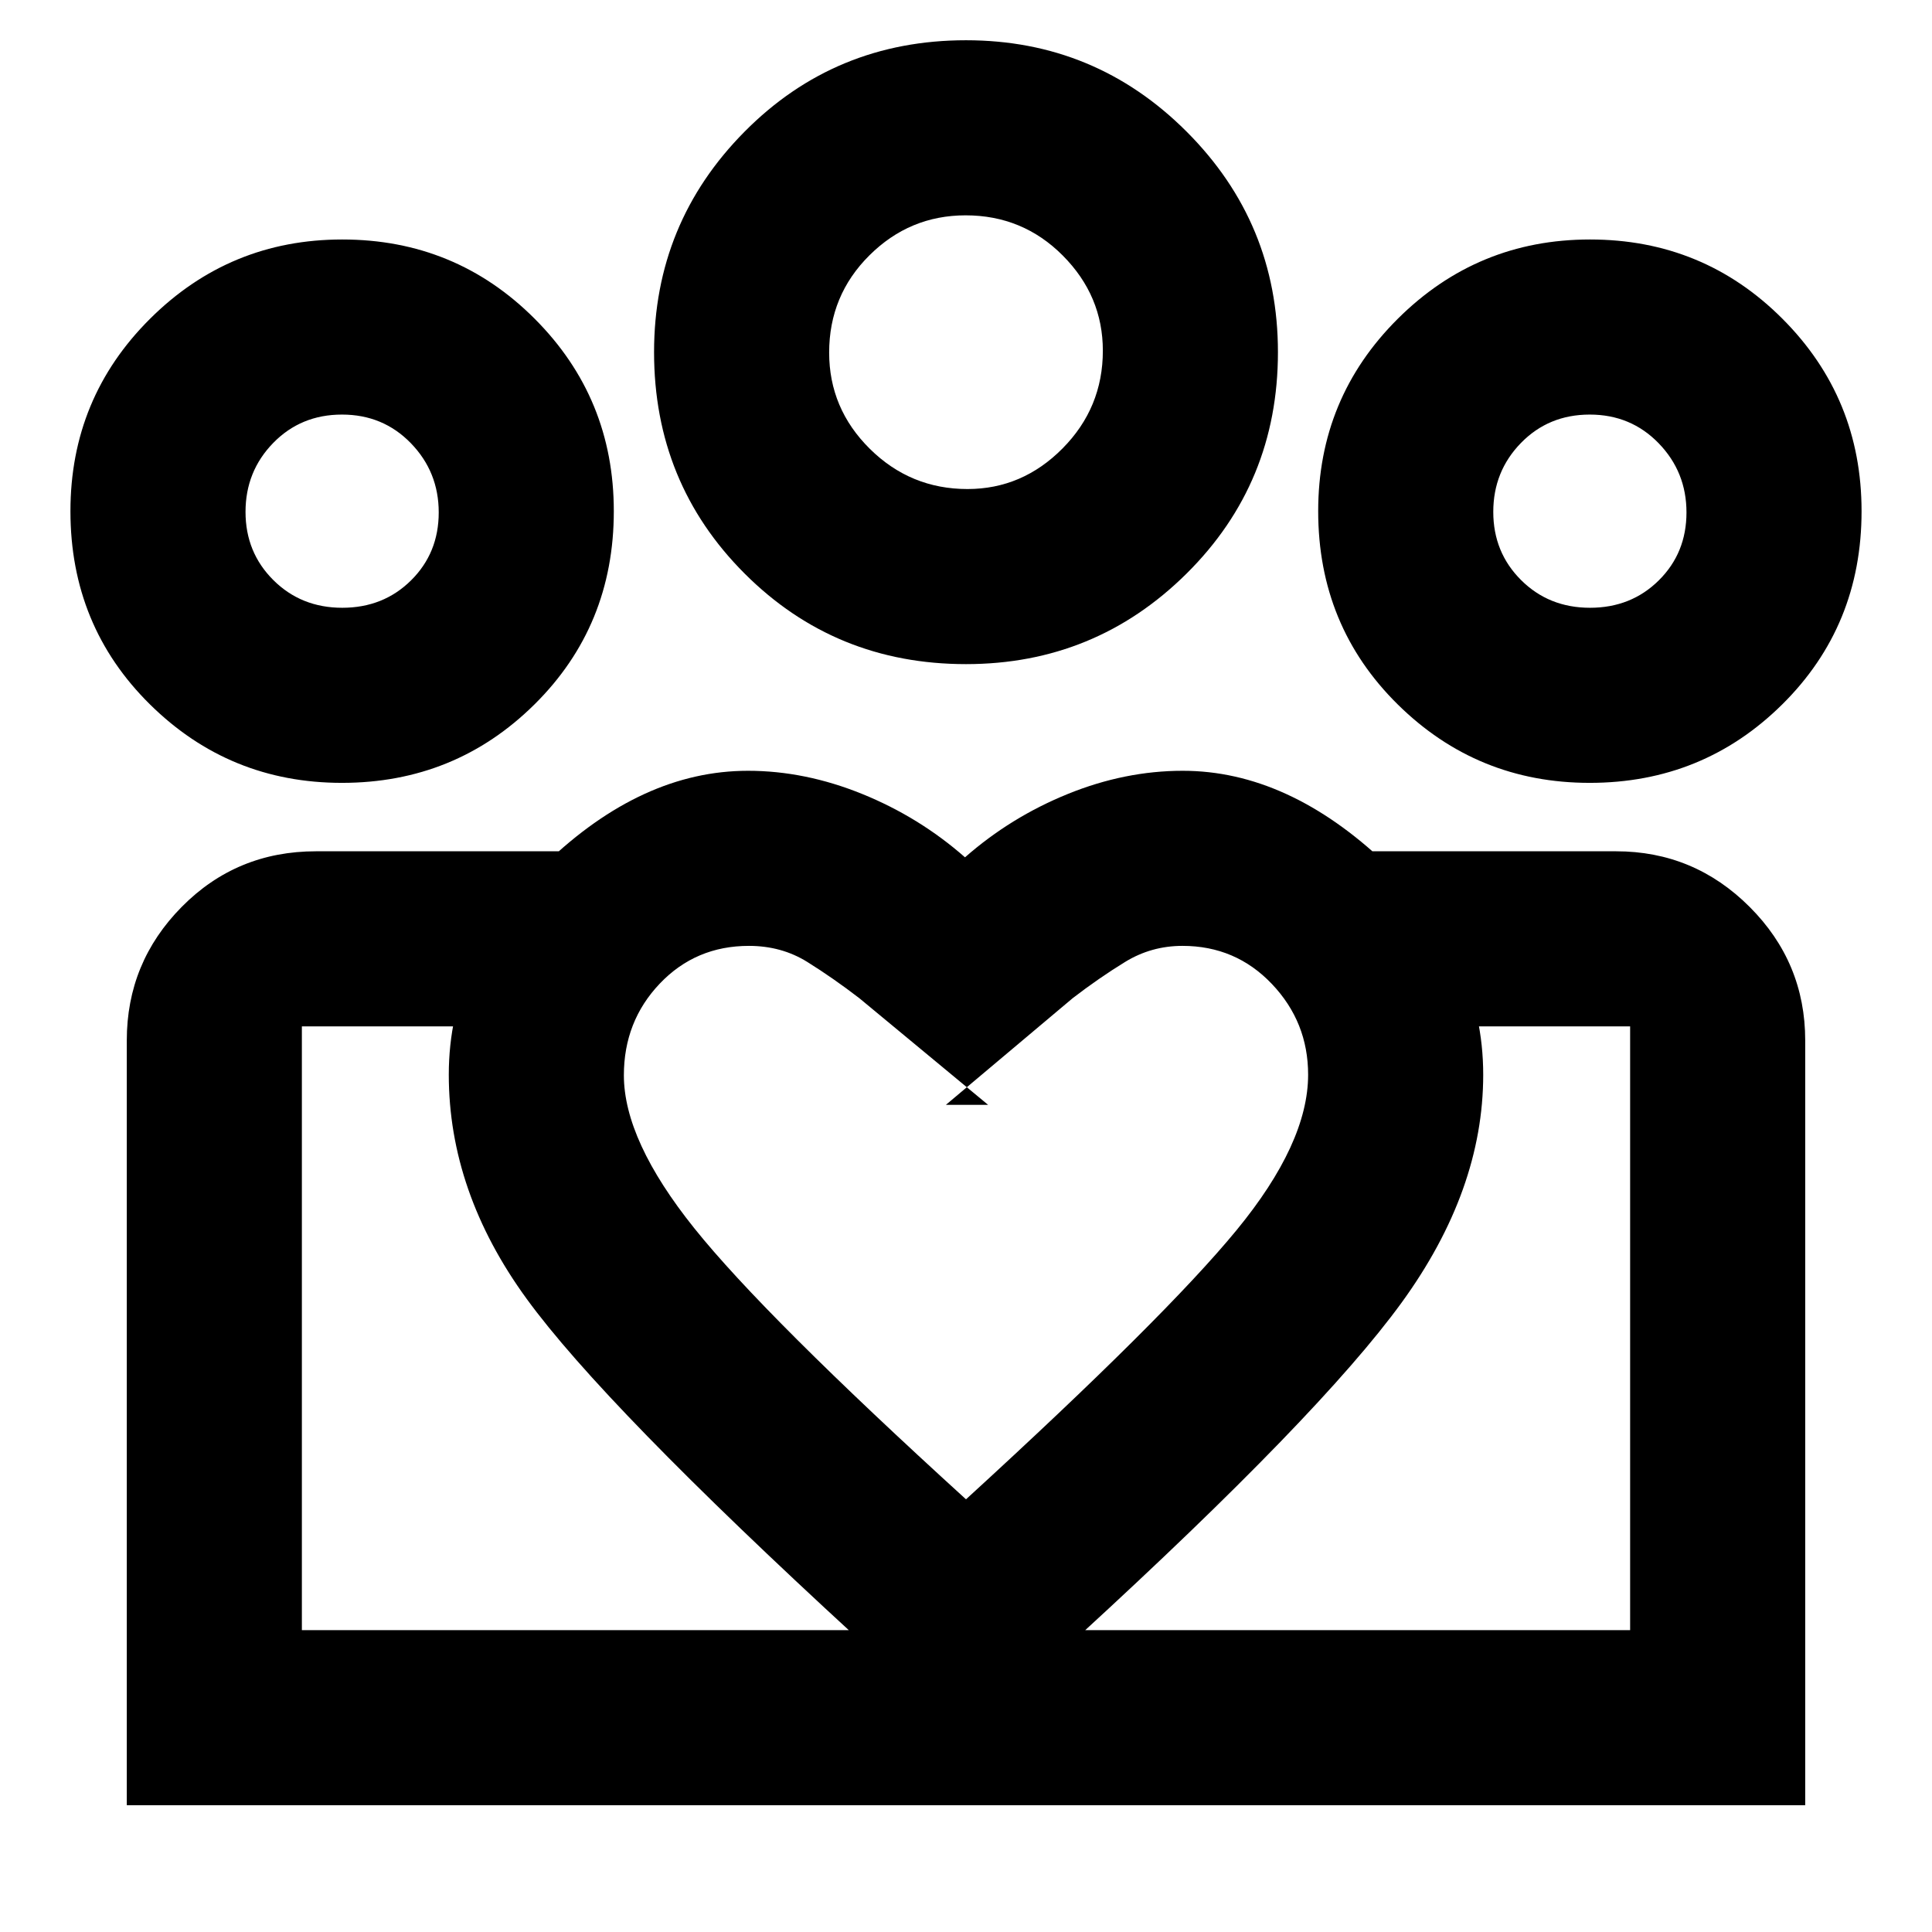 <svg xmlns="http://www.w3.org/2000/svg" width="48" height="48" viewBox="0 -960 960 960"><path d="M150-150v-300 300Zm660 0v-300 300Zm-19.93-508q20.43 0 34.18-13.618Q838-685.237 838-705.368q0-20.132-13.82-34.382Q810.36-754 789.93-754t-34.18 14.11Q742-725.781 742-705.649q0 20.131 13.82 33.89T790.07-658Zm-.158 87Q734-571 694.5-610 655-649 655-706q0-56.25 39.579-95.625Q734.159-841 790.059-841q56.274 0 95.608 39.375Q925-762.25 925-706q0 57-39.401 96-39.4 39-95.687 39ZM480.745-717Q508-717 528-737.2q20-20.2 20-48.545Q548-813 528.112-833q-19.887-20-48.298-20Q452-853 432-833.112q-20 19.887-20 48.298Q412-757 432.2-737t48.545 20ZM480-630q-65 0-110-45t-45-110q0-64.214 45-109.607T480-940q64.214 0 109.607 45.393T635-785q0 65-45.393 110T480-630ZM310-425.698q0 32.334 35 76.016T480-215q98.75-90.333 134.375-133.667Q650-392 650-426q0-26.145-18.008-45.073Q613.984-490 587.571-490q-15.512 0-28.542 8Q546-474 533-464l-63 53h21l-64-53q-13-10-25.833-18-12.834-8-29.034-8-26.45 0-44.291 18.745Q310-452.509 310-425.698ZM223-426q0-58.637 48-104.818Q319-577 371.659-577q28.341 0 56.714 11.5 28.372 11.5 51.134 31.5 22.761-20 51.127-31.5Q559-577 587.696-577 640-577 688.5-531T737-426q0 57.417-40.5 113.208Q656-257 536-147l-56 50-55-50Q300.296-261.566 261.648-314.683 223-367.8 223-426Zm-52.93-232q20.43 0 34.18-13.618Q218-685.237 218-705.368q0-20.132-13.82-34.382Q190.36-754 169.93-754t-34.18 14.11Q122-725.781 122-705.649q0 20.131 13.82 33.89T170.07-658ZM483-63v-87h327v-300H681v-87h122q38.75 0 66.375 27.625T897-443v380H483Zm-333-87h333v87H63v-380q0-38.75 27.3-66.375T157-537h121v87H150v300Zm19.912-421Q114-571 74.5-610 35-649 35-706q0-56.25 39.58-95.625Q114.158-841 170.058-841q56.274 0 95.608 39.375T305-706q0 57-39.401 96-39.4 39-95.687 39ZM480-785Zm-310 79Zm620 0Z"/></svg>